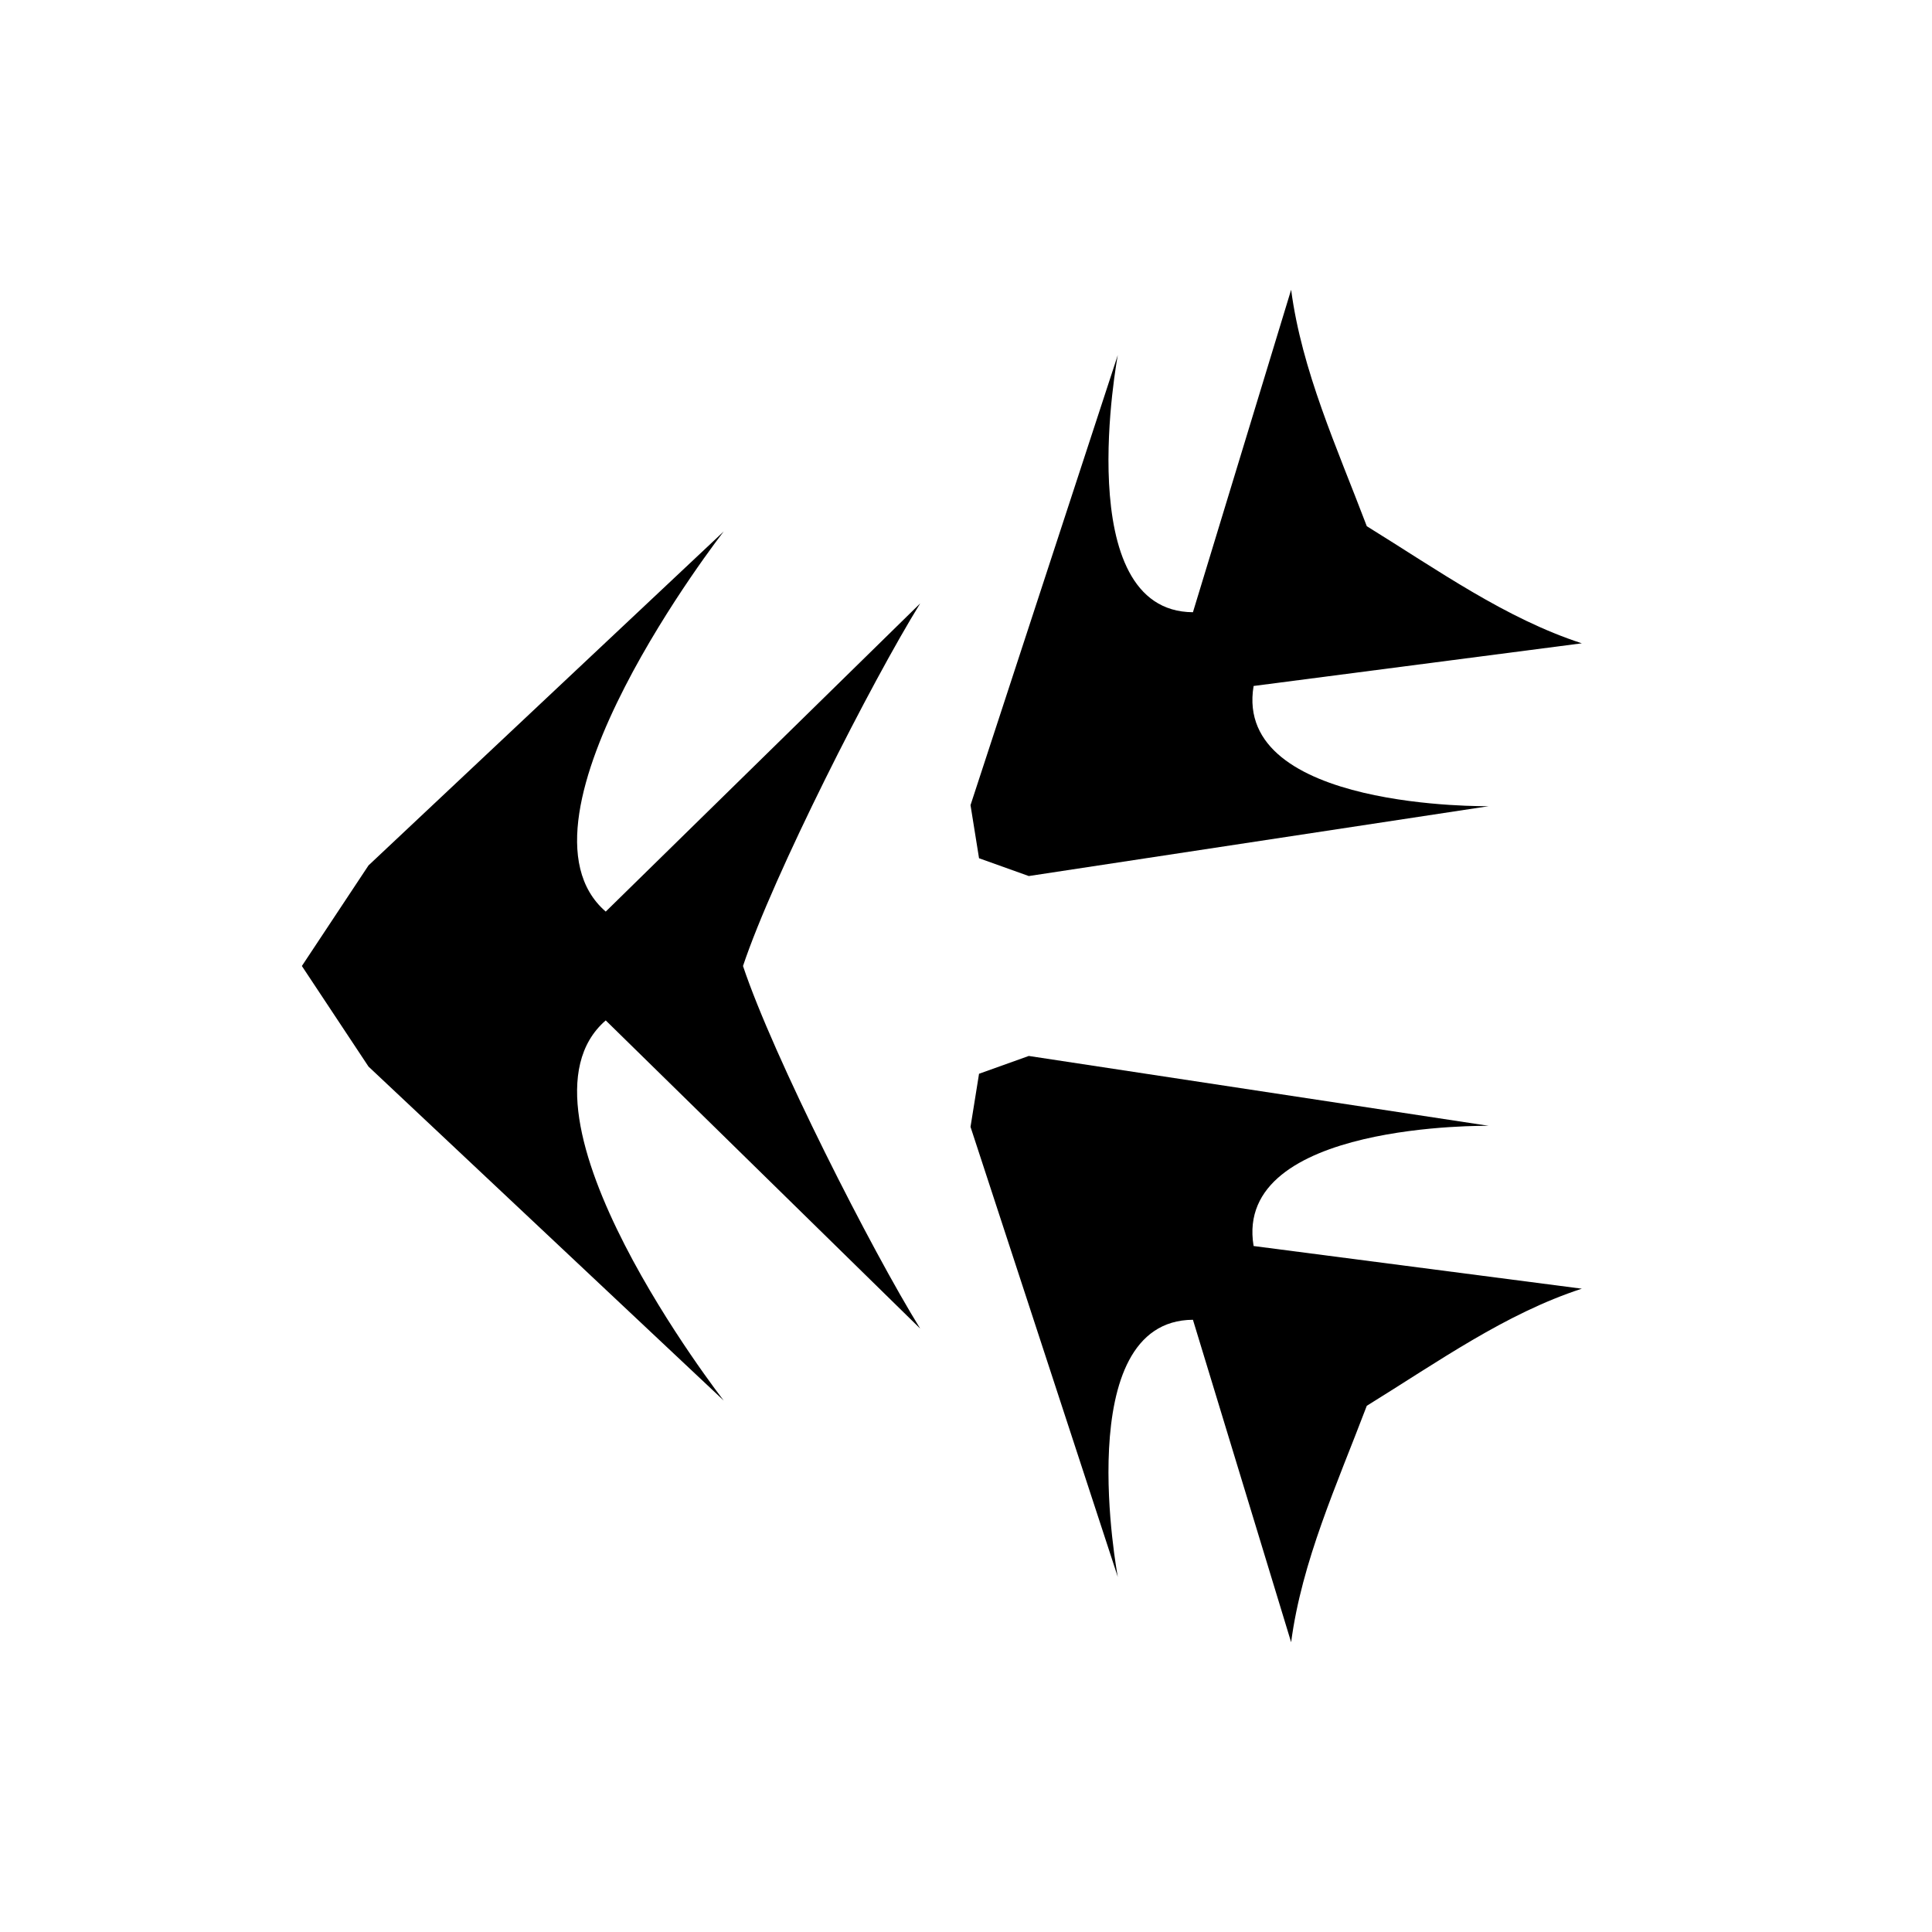 <svg xmlns="http://www.w3.org/2000/svg" viewBox="0 0 80 80"><path d="M51.909,51.593c-.861-5.145,9.737-4.975,9.737-4.975l-19.046-2.893-2.06.737-.353,2.199,6.099,18.638s-2.004-10.622,3.111-10.65l4.066,13.352c.443-3.351,1.884-6.503,3.133-9.79,2.955-1.826,5.747-3.822,8.904-4.849l-13.591-1.767Z"/><path d="M51.909,28.407c-.861,5.145,9.737,4.975,9.737,4.975l-19.046,2.893-2.06-.737-.353-2.199,6.099-18.638s-2.004,10.622,3.111,10.65l4.066-13.352c.443,3.351,1.884,6.503,3.133,9.79,2.955,1.826,5.747,3.822,8.904,4.849l-13.591,1.767Z"/><path d="M25.082,42.253c-4.408,3.815,4.887,15.742,4.887,15.742l-14.71-13.83-2.759-4.165,2.759-4.165,14.71-13.83s-9.295,11.926-4.887,15.742l13.022-12.762c-2.002,3.229-6.08,11.244-7.338,15.015,1.259,3.771,5.336,11.785,7.338,15.015l-13.022-12.762Z"/></svg>